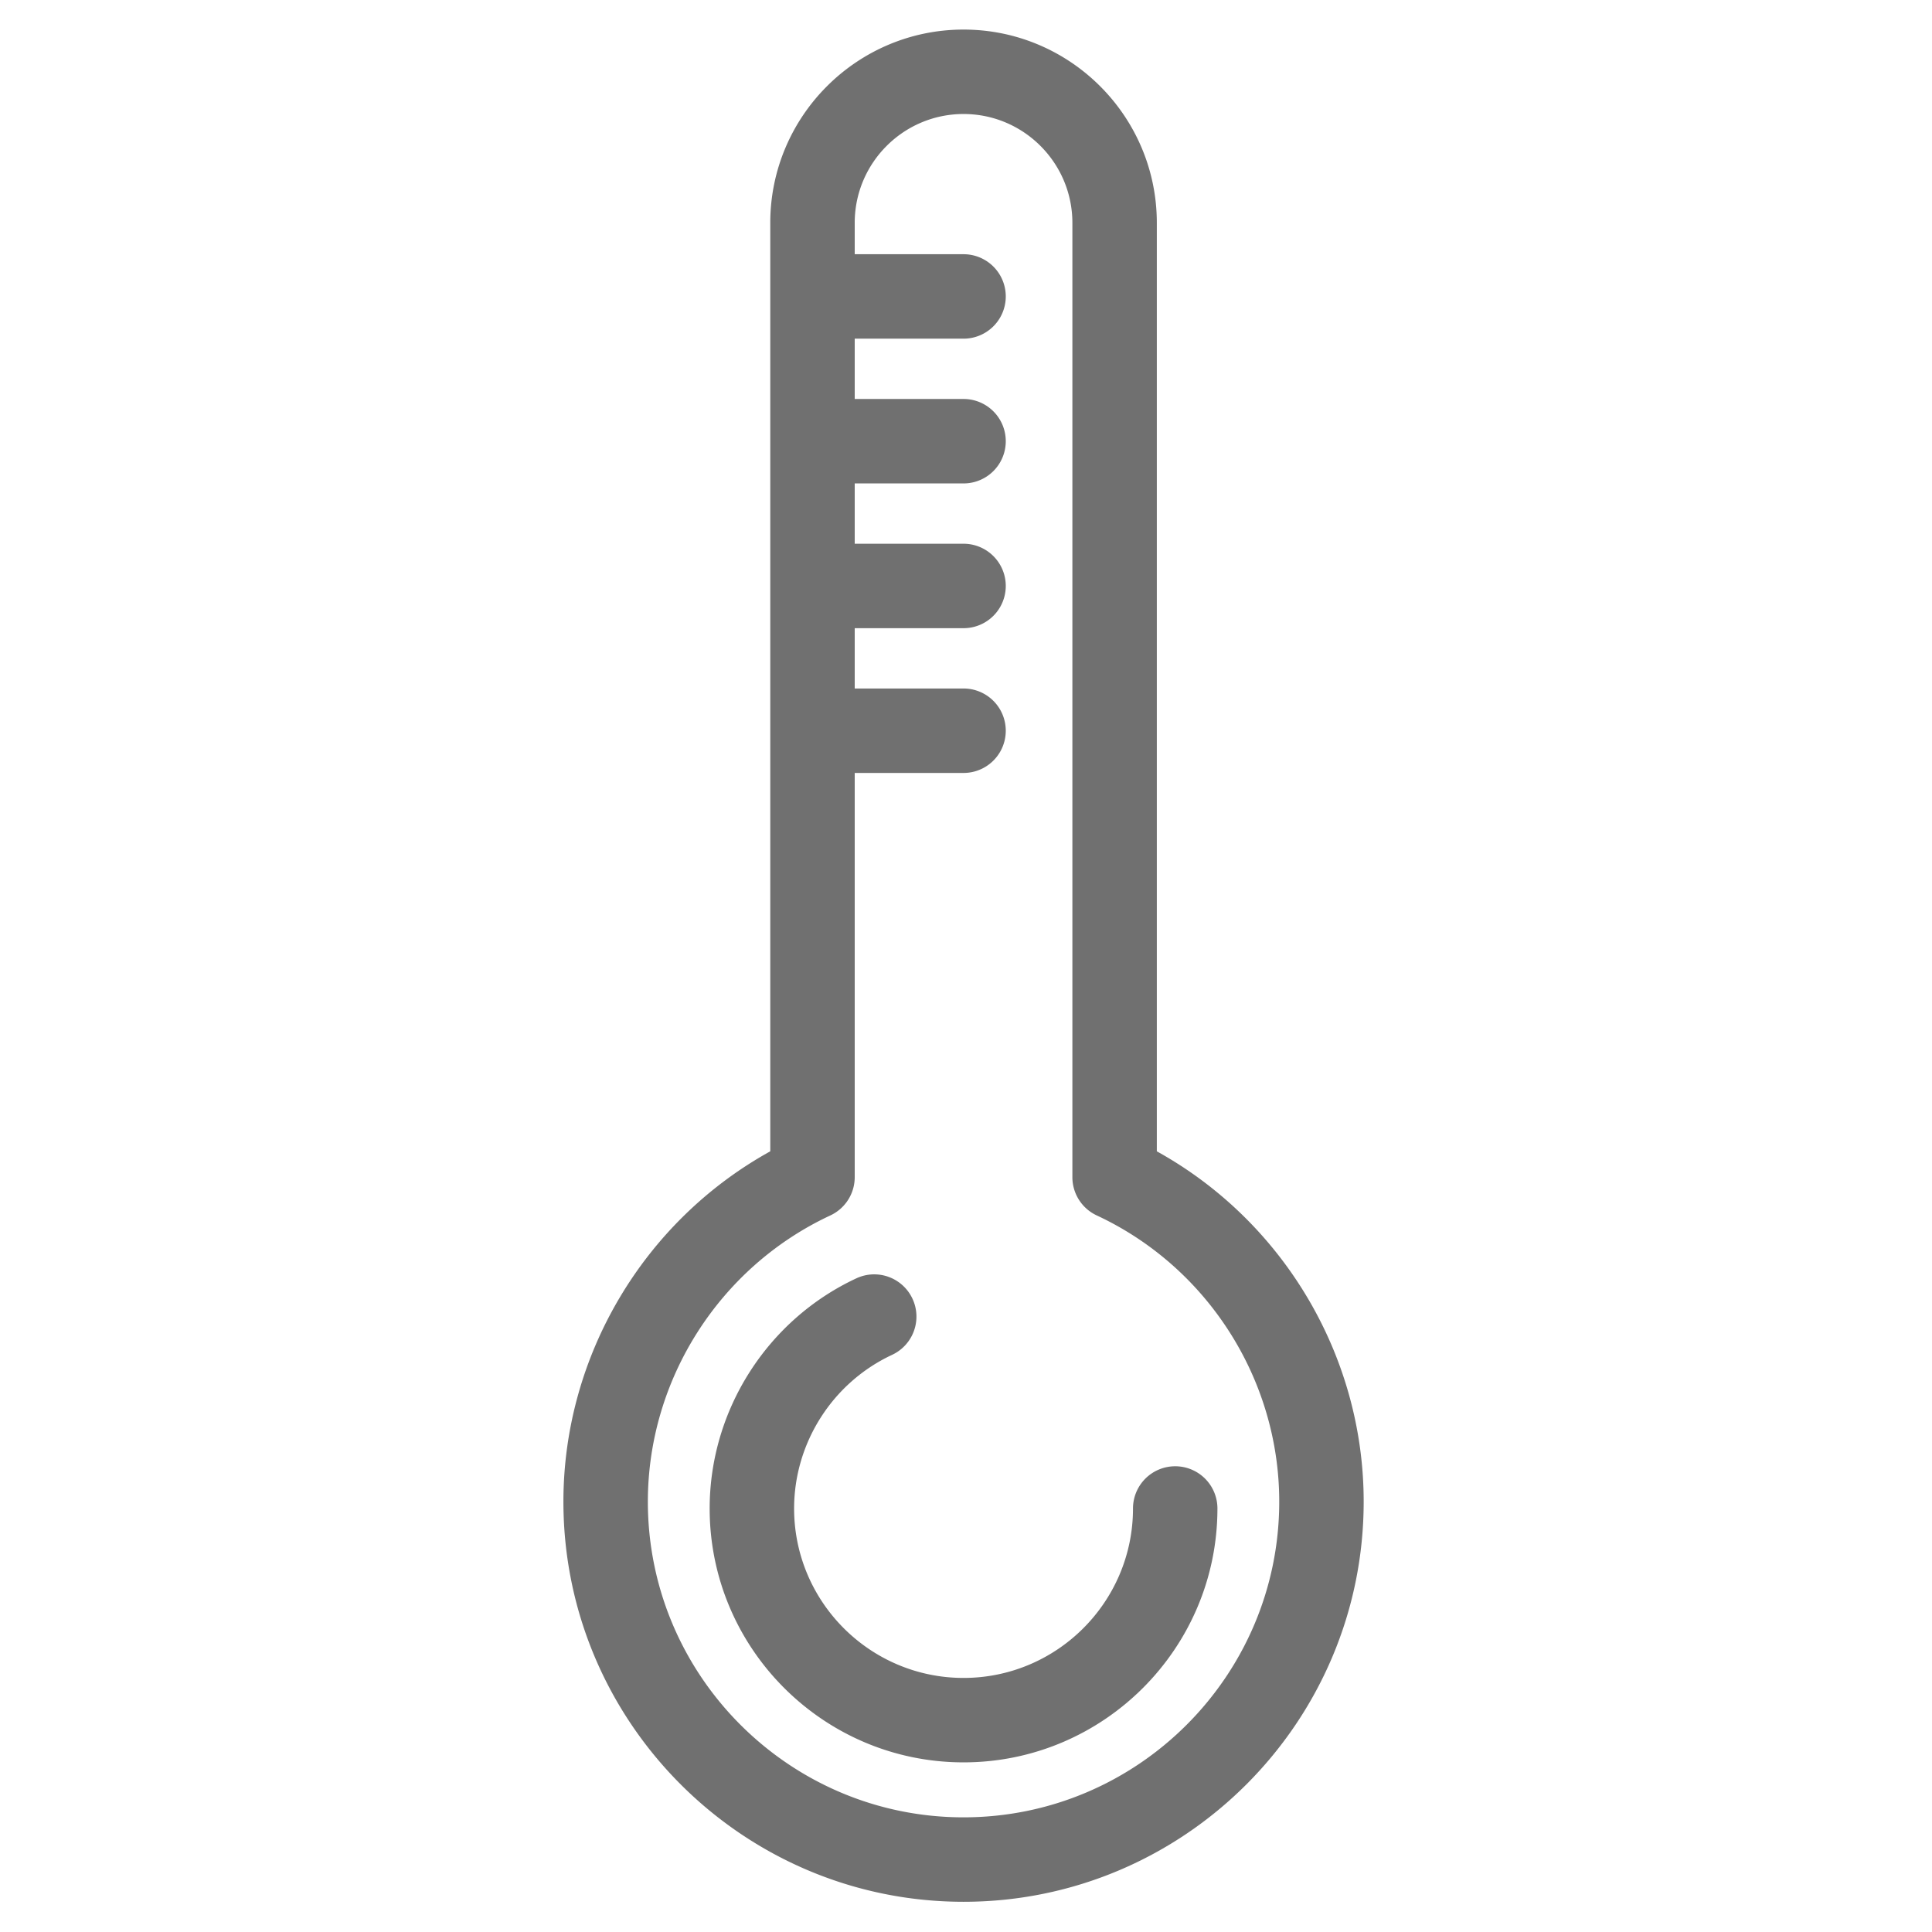 <?xml version="1.0" standalone="no"?><!DOCTYPE svg PUBLIC "-//W3C//DTD SVG 1.1//EN" "http://www.w3.org/Graphics/SVG/1.1/DTD/svg11.dtd"><svg t="1708410168306" class="icon" viewBox="0 0 1024 1024" version="1.1" xmlns="http://www.w3.org/2000/svg" p-id="13264" xmlns:xlink="http://www.w3.org/1999/xlink" width="200" height="200"><path d="M613.14 610.222V118.113c0-56.483-45.952-102.438-102.435-102.438-56.489 0-102.445 45.955-102.445 102.438v492.109c-67.052 37.087-109.638 108.461-109.638 185.686 0 116.94 95.14 212.076 212.083 212.076 116.936 0 212.073-95.137 212.073-212.076 0-77.231-42.583-148.602-109.638-185.686zM510.705 963.227c-92.263 0-167.326-75.06-167.326-167.32 0-64.753 37.963-124.299 96.719-151.699a22.378 22.378 0 0 0 12.919-20.281v-214.25h57.682a22.378 22.378 0 1 0 0-44.757h-57.682v-31.969h57.682a22.378 22.378 0 1 0 0-44.757h-57.682v-31.969h57.682a22.378 22.378 0 1 0 0-44.757h-57.682v-31.969h57.682a22.378 22.378 0 1 0 0-44.757h-57.682v-16.633c0-31.806 25.879-57.682 57.688-57.682 31.803 0 57.679 25.876 57.679 57.682v505.814a22.372 22.372 0 0 0 12.922 20.281c58.753 27.394 96.716 86.94 96.716 151.699 0 92.263-75.06 167.323-167.316 167.323z" fill="#707070" p-id="13265"></path><path d="M622.885 777.151a22.378 22.378 0 0 0-22.378 22.378c0 49.52-40.287 89.807-89.807 89.807s-89.807-40.287-89.807-89.807c0-34.757 20.38-66.719 51.918-81.428a22.378 22.378 0 0 0-18.913-40.566c-47.237 22.03-77.761 69.913-77.761 121.991 0 74.197 60.364 134.564 134.564 134.564s134.564-60.364 134.564-134.564a22.378 22.378 0 0 0-22.378-22.375z" fill="#707070" p-id="13266"></path></svg>